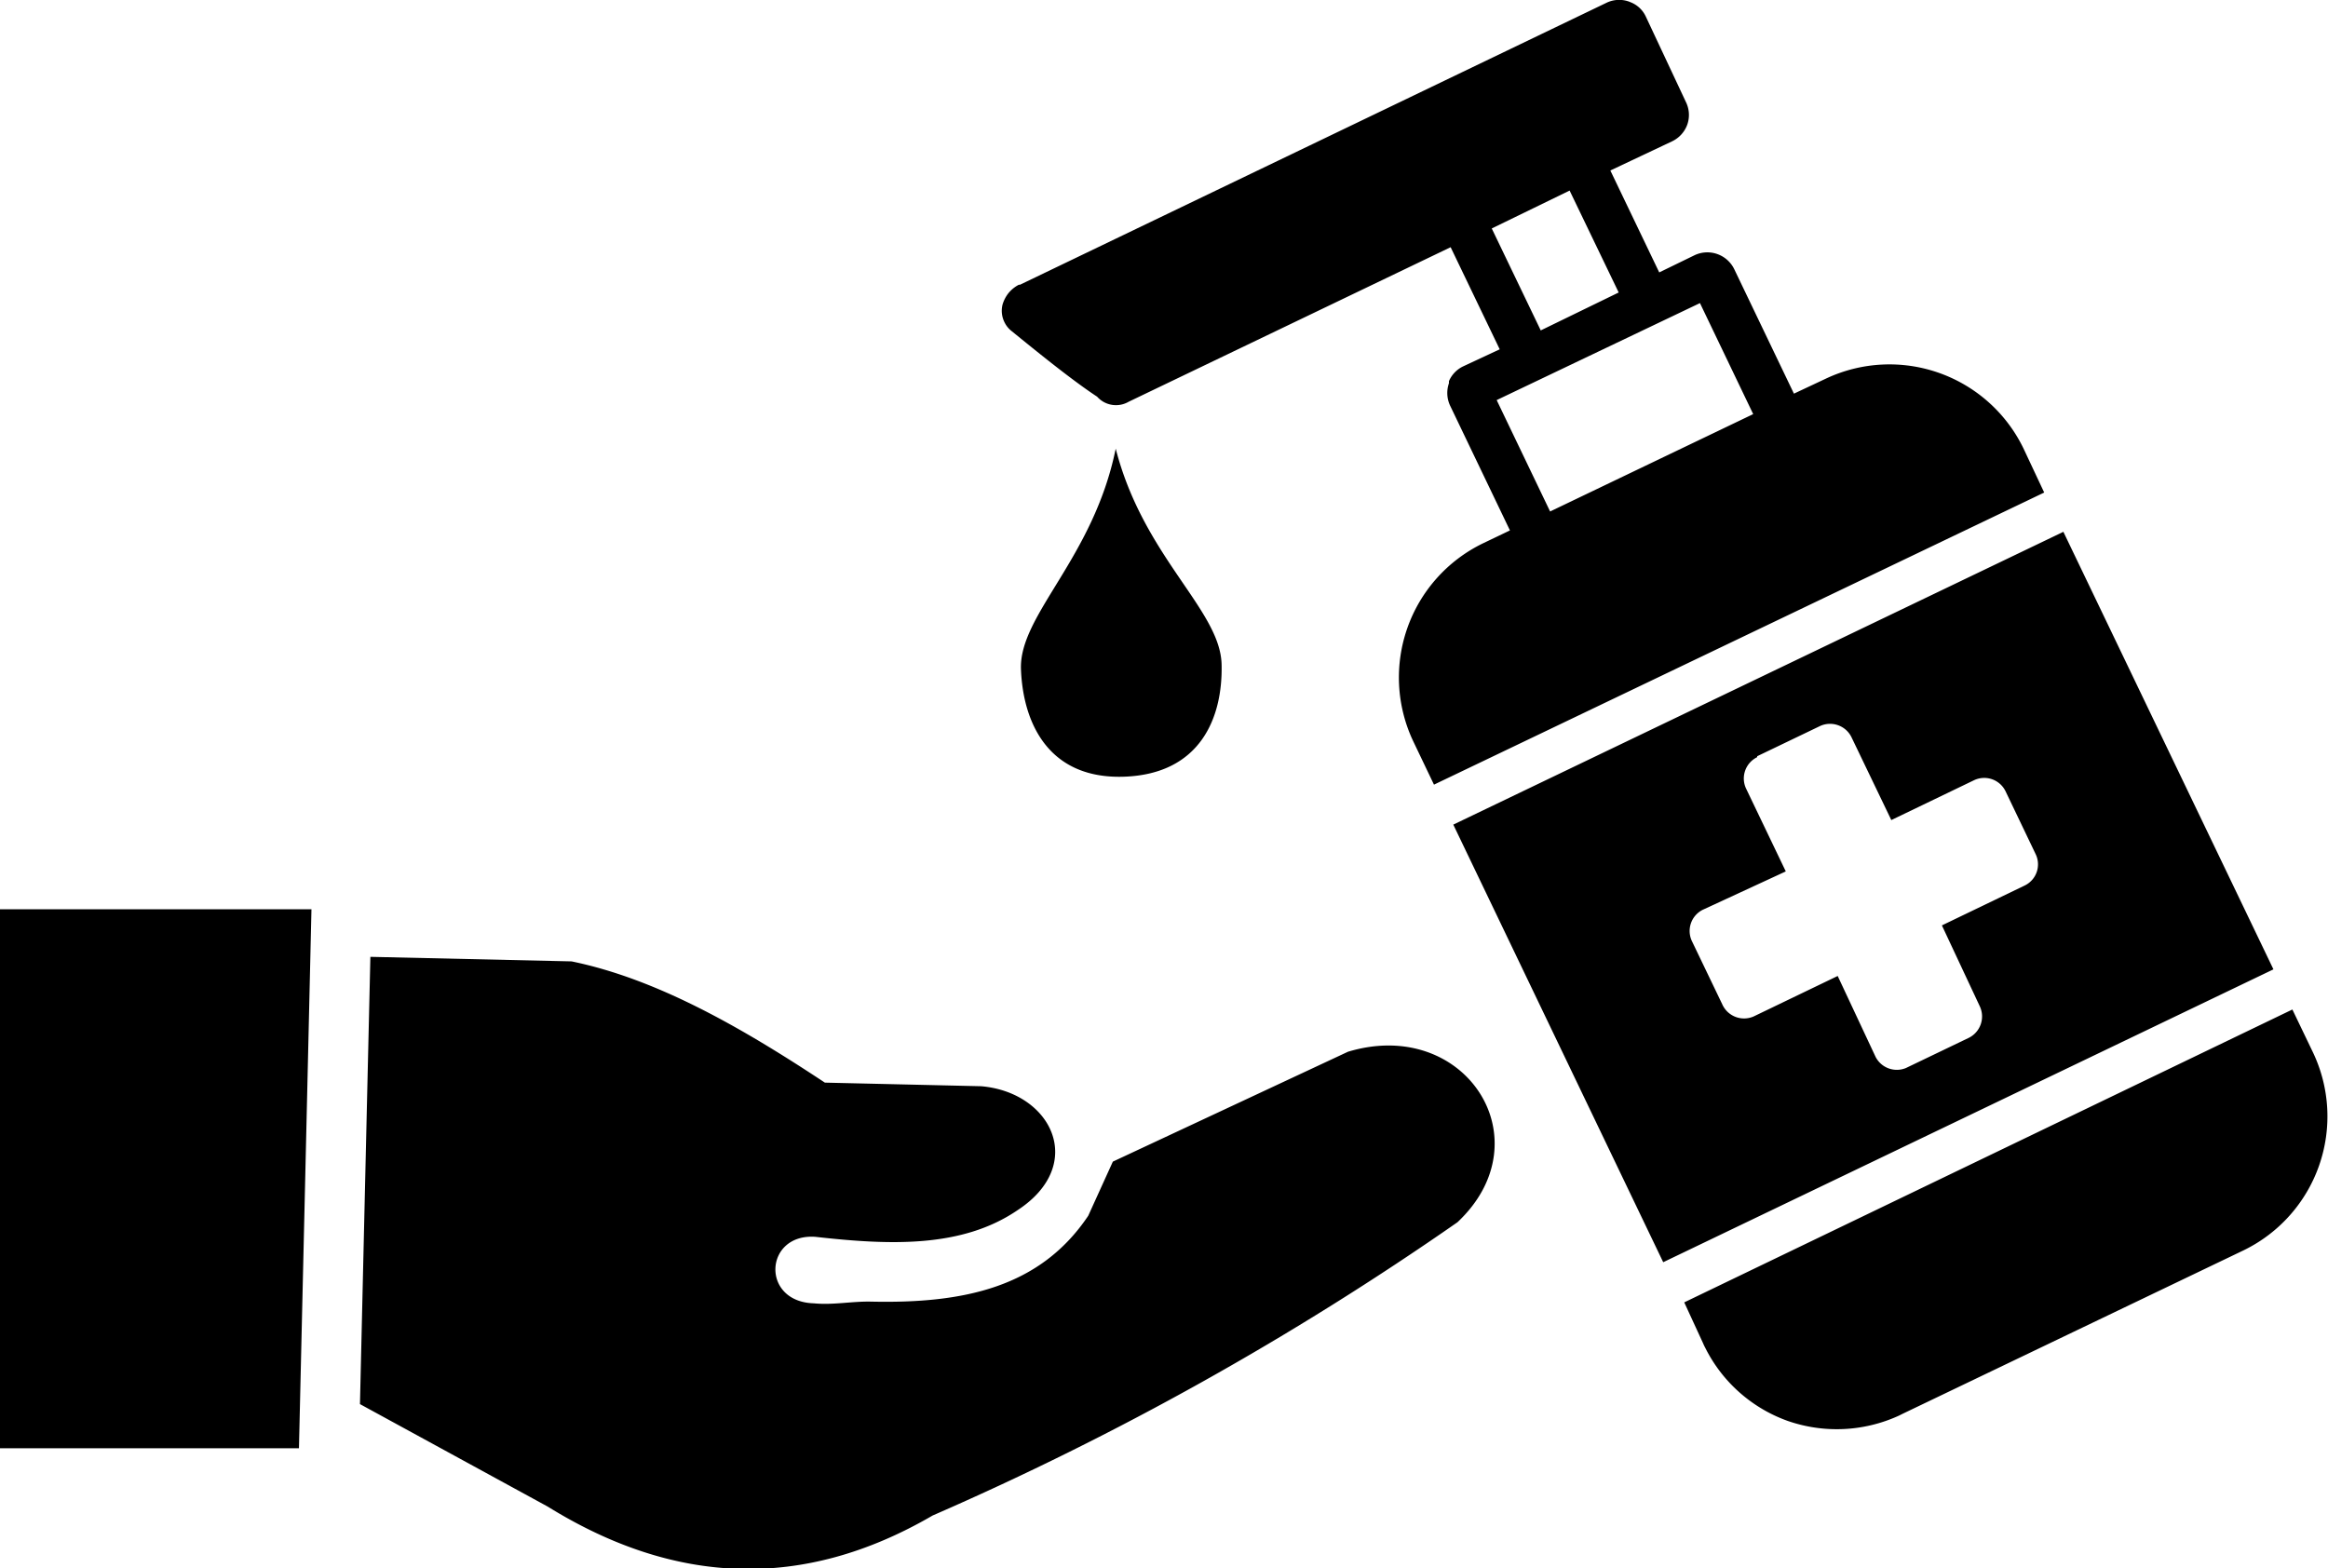 <svg id="Layer_1" data-name="Layer 1" xmlns="http://www.w3.org/2000/svg" viewBox="0 0 122.88 82.79"><defs><style>.cls-1{fill-rule:evenodd;}</style></defs><title>hand-sanitizer</title><path class="cls-1" d="M0,48H16.44l-.66,28.45H0V48ZM78.28,28.68,79.7,28l-3.15-6.57a1.57,1.57,0,0,1-.07-1.2l0-.11a1.54,1.54,0,0,1,.75-.78l1.93-.9-2.59-5.39-17,8.16a1.33,1.33,0,0,1-1.66-.27c-1.34-.88-3.23-2.42-4.51-3.46a1.32,1.32,0,0,1-.38-.47h0a1.35,1.35,0,0,1-.1-.94,1.81,1.81,0,0,1,.29-.57,1.73,1.73,0,0,1,.57-.47l.06,0L84.79.15A1.54,1.54,0,0,1,86,.09l.12.05a1.48,1.48,0,0,1,.75.73L89,5.41a1.54,1.54,0,0,1,.06,1.17,1.57,1.57,0,0,1-.78.87L85,9l2.58,5.38,1.87-.91a1.58,1.58,0,0,1,2.09.74l3.15,6.57L96.35,20a7.86,7.86,0,0,1,10.46,3.68L107.9,26,75.69,41.42,74.6,39.14a7.87,7.87,0,0,1,3.68-10.46Zm-19.39-5c1.47,5.73,5.52,8.51,5.59,11.39S63.31,40.86,59.34,41,54,38.2,53.89,35.33s3.82-5.85,5-11.64ZM81.82,27l10.72-5.14L89.73,16,79,21.12,81.82,27Zm-.49-9.56,4.11-2-2.59-5.38-4.11,2,2.59,5.39Zm27.59,10.65L120,51.17,87.79,66.63,76.71,43.53l32.21-15.46ZM121,53.29l1.09,2.27A7.86,7.86,0,0,1,118.43,66l-18,8.63-.2.1a7.88,7.88,0,0,1-5.89.27A7.8,7.8,0,0,1,90,71.13a2,2,0,0,1-.1-.21l-1-2.17L121,53.29ZM92.75,39.92l3.31-1.59a1.26,1.26,0,0,1,1.67.59l2.1,4.37,4.36-2.1a1.25,1.25,0,0,1,1.67.58l1.59,3.32a1.24,1.24,0,0,1-.59,1.66l-4.36,2.1,2,4.27a1.26,1.26,0,0,1-.59,1.67l-3.31,1.59A1.26,1.26,0,0,1,99,55.79l-2-4.27-4.36,2.1A1.26,1.26,0,0,1,90.9,53l-1.59-3.31a1.25,1.25,0,0,1,.58-1.67L94.26,46l-2.09-4.36a1.25,1.25,0,0,1,.58-1.67ZM19,74.12l.55-23.61,10.62.24c4.48.92,8.93,3.46,13.37,6.4l8.25.19c3.73.32,5.59,4.15,1.91,6.55-2.94,2-6.76,1.84-10.66,1.4-2.7-.19-2.9,3.43-.08,3.51,1,.1,2-.11,3-.09,4.88.11,8.93-.73,11.48-4.53l1.3-2.86,12.41-5.8c6.19-1.87,10.41,4.65,5.78,9A160.87,160.87,0,0,1,49.23,80c-6.87,4-13.64,3.67-20.32-.47L19,74.12Z"/></svg>